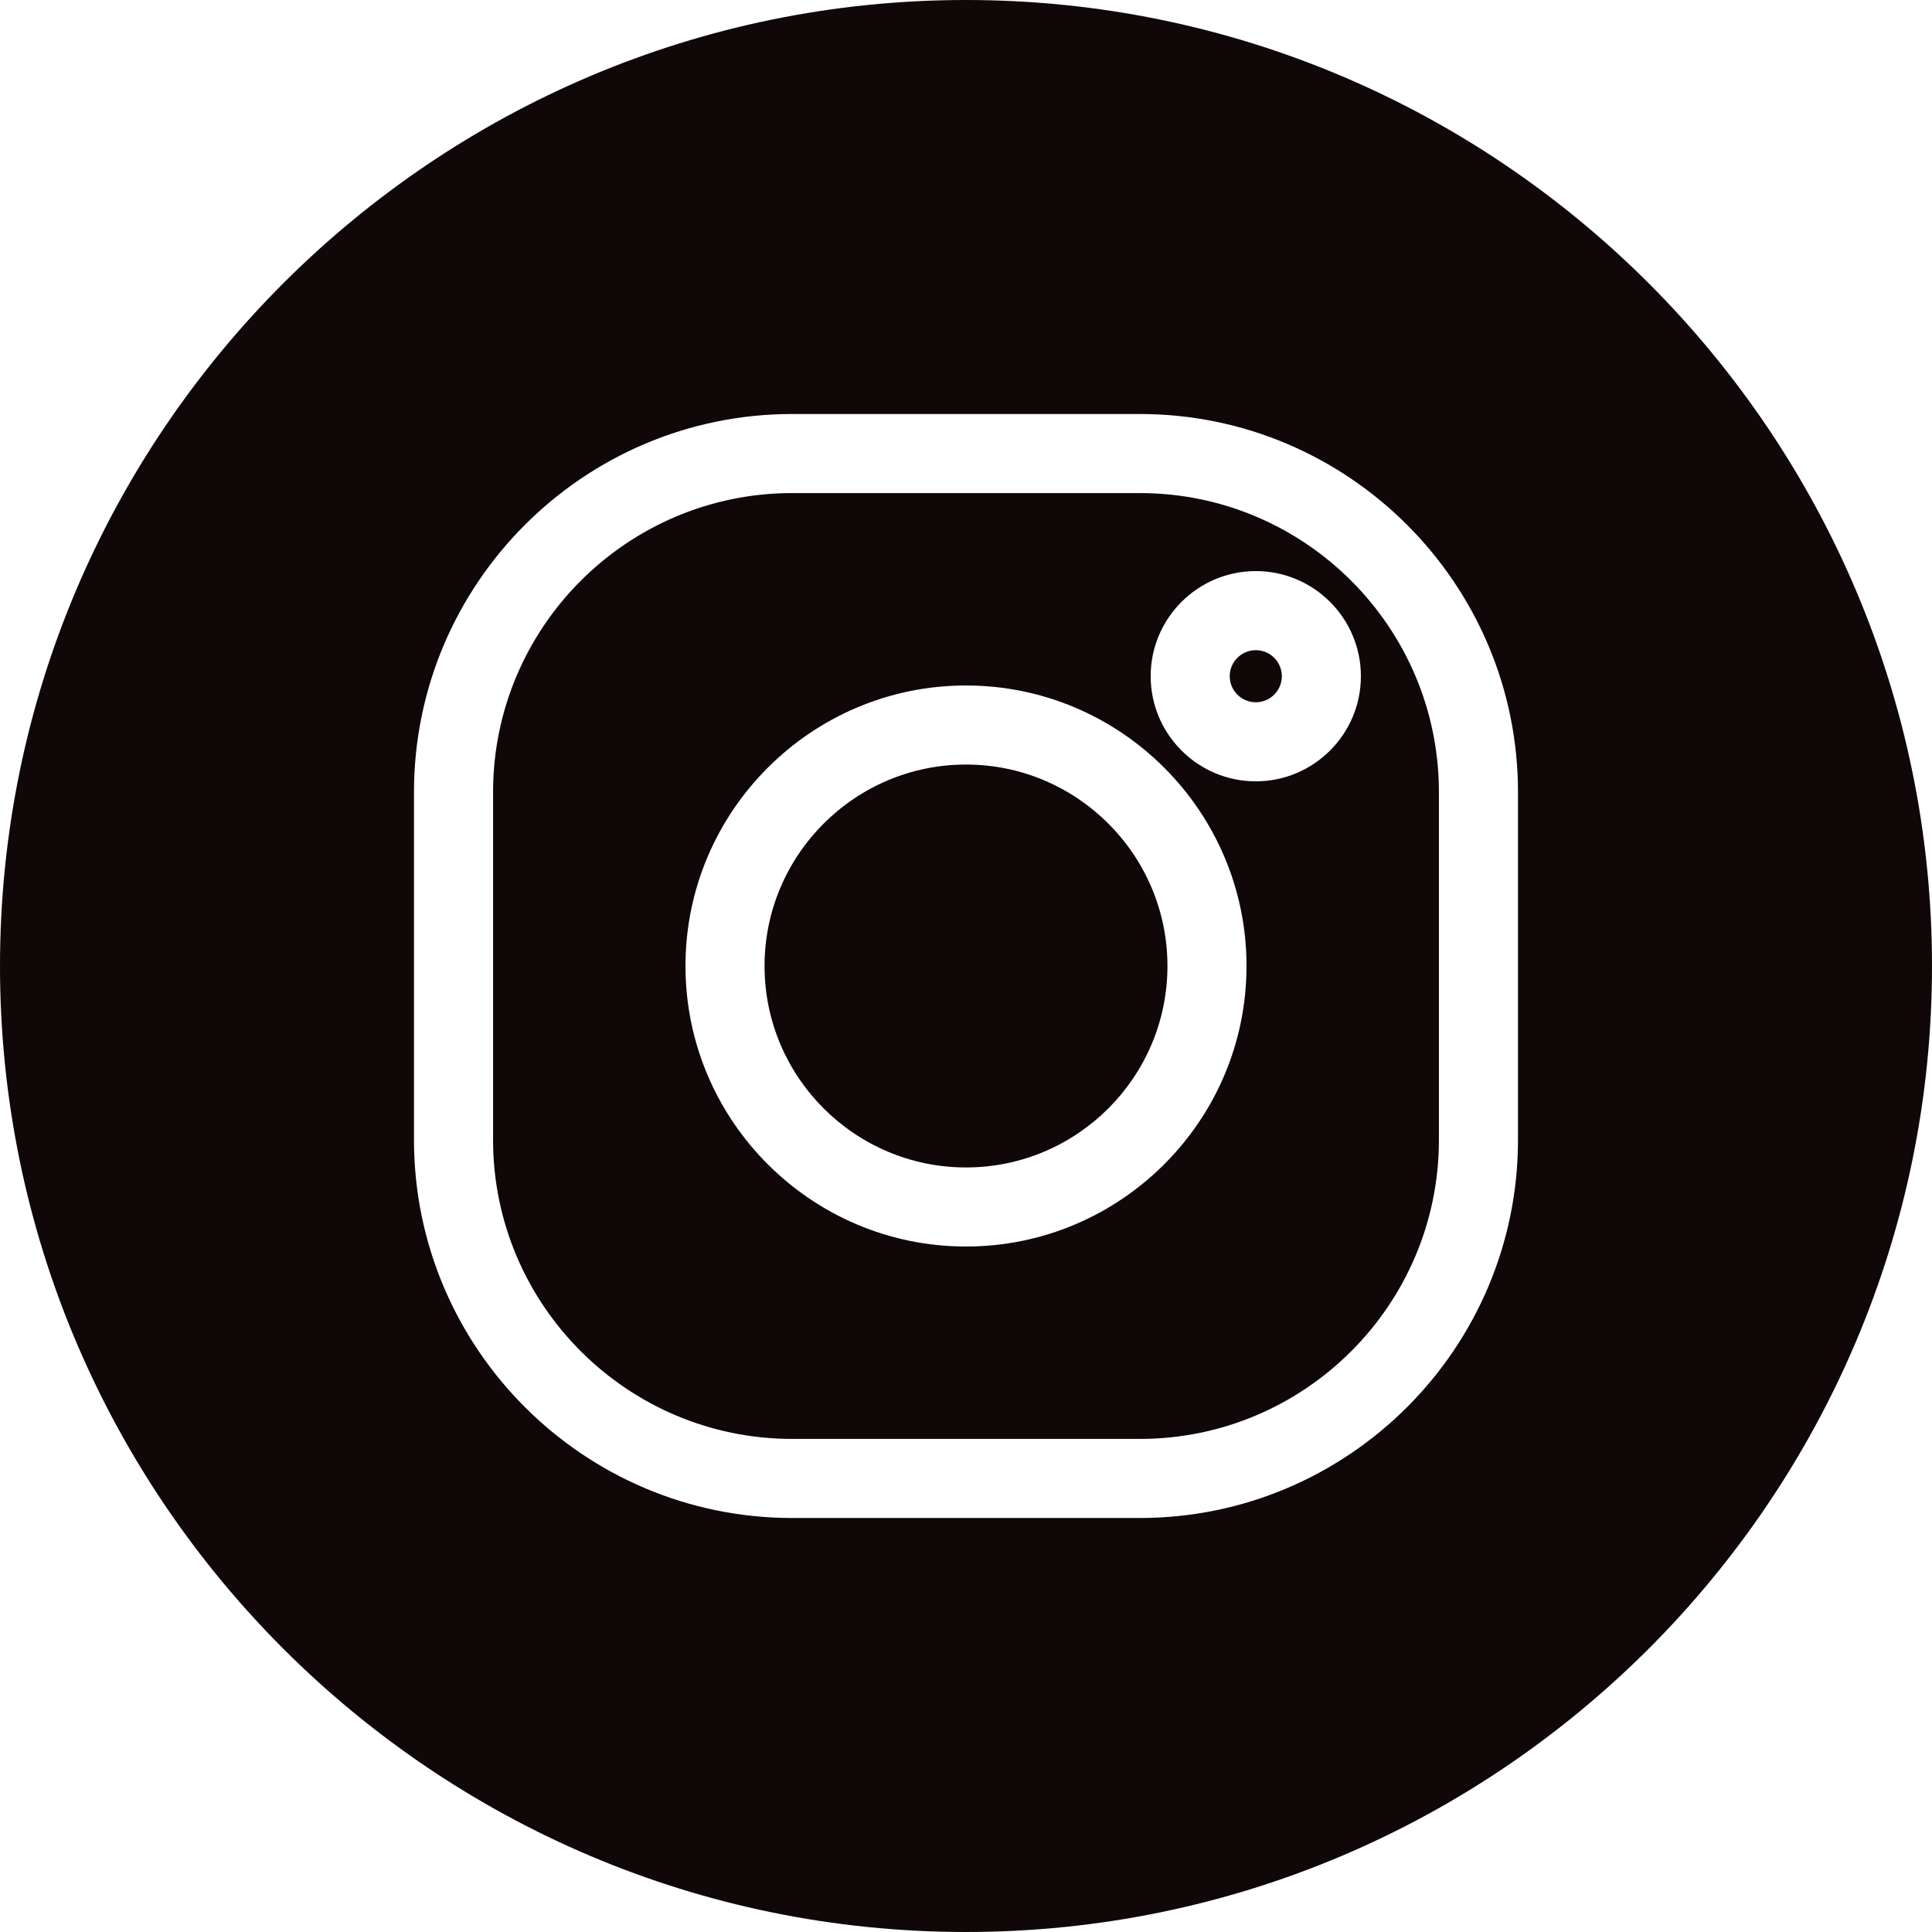 <svg xmlns="http://www.w3.org/2000/svg" xmlns:xlink="http://www.w3.org/1999/xlink" width="500" zoomAndPan="magnify" viewBox="0 0 375 375" height="500" preserveAspectRatio="xMidYMid meet" version="1.0"><path fill="#100708" d="M 187.5 148.398 C 165.941 148.398 148.398 165.941 148.398 187.5 C 148.398 209.059 165.941 226.602 187.5 226.602 C 209.059 226.602 226.602 209.059 226.602 187.5 C 226.602 165.941 209.059 148.398 187.5 148.398 Z M 187.5 148.398 " fill-opacity="1" fill-rule="nonzero"/><path fill="#100708" d="M 243.746 126.199 C 240.957 126.199 238.688 128.465 238.688 131.254 C 238.688 134.043 240.957 136.309 243.746 136.309 C 246.535 136.309 248.805 134.043 248.805 131.254 C 248.805 128.465 246.535 126.199 243.746 126.199 Z M 243.746 126.199 " fill-opacity="1" fill-rule="nonzero"/><path fill="#100708" d="M 187.5 0 C 84.125 0 0 84.125 0 187.5 C 0 290.875 84.125 375 187.5 375 C 290.875 375 375 290.875 375 187.5 C 375 84.125 290.875 0 187.5 0 Z M 294.641 221.246 C 294.641 261.715 261.715 294.641 221.246 294.641 L 153.75 294.641 C 113.285 294.641 80.355 261.715 80.355 221.246 L 80.355 153.754 C 80.355 113.285 113.285 80.359 153.75 80.359 L 221.246 80.359 C 261.715 80.359 294.641 113.285 294.641 153.754 Z M 294.641 221.246 " fill-opacity="1" fill-rule="nonzero"/><path fill="#100708" d="M 221.246 95.707 L 153.75 95.707 C 121.746 95.707 95.703 121.746 95.703 153.754 L 95.703 221.246 C 95.703 253.254 121.746 279.293 153.75 279.293 L 221.246 279.293 C 253.254 279.293 279.293 253.254 279.293 221.246 L 279.293 153.754 C 279.293 121.746 253.254 95.707 221.246 95.707 Z M 187.5 241.949 C 157.48 241.949 133.051 217.52 133.051 187.5 C 133.051 157.48 157.48 133.051 187.5 133.051 C 217.52 133.051 241.949 157.48 241.949 187.5 C 241.949 217.52 217.52 241.949 187.5 241.949 Z M 243.746 151.656 C 232.496 151.656 223.344 142.504 223.344 131.25 C 223.344 120 232.496 110.848 243.746 110.848 C 255 110.848 264.148 120 264.148 131.25 C 264.152 142.504 255 151.656 243.746 151.656 Z M 243.746 151.656 " fill-opacity="1" fill-rule="nonzero"/></svg>